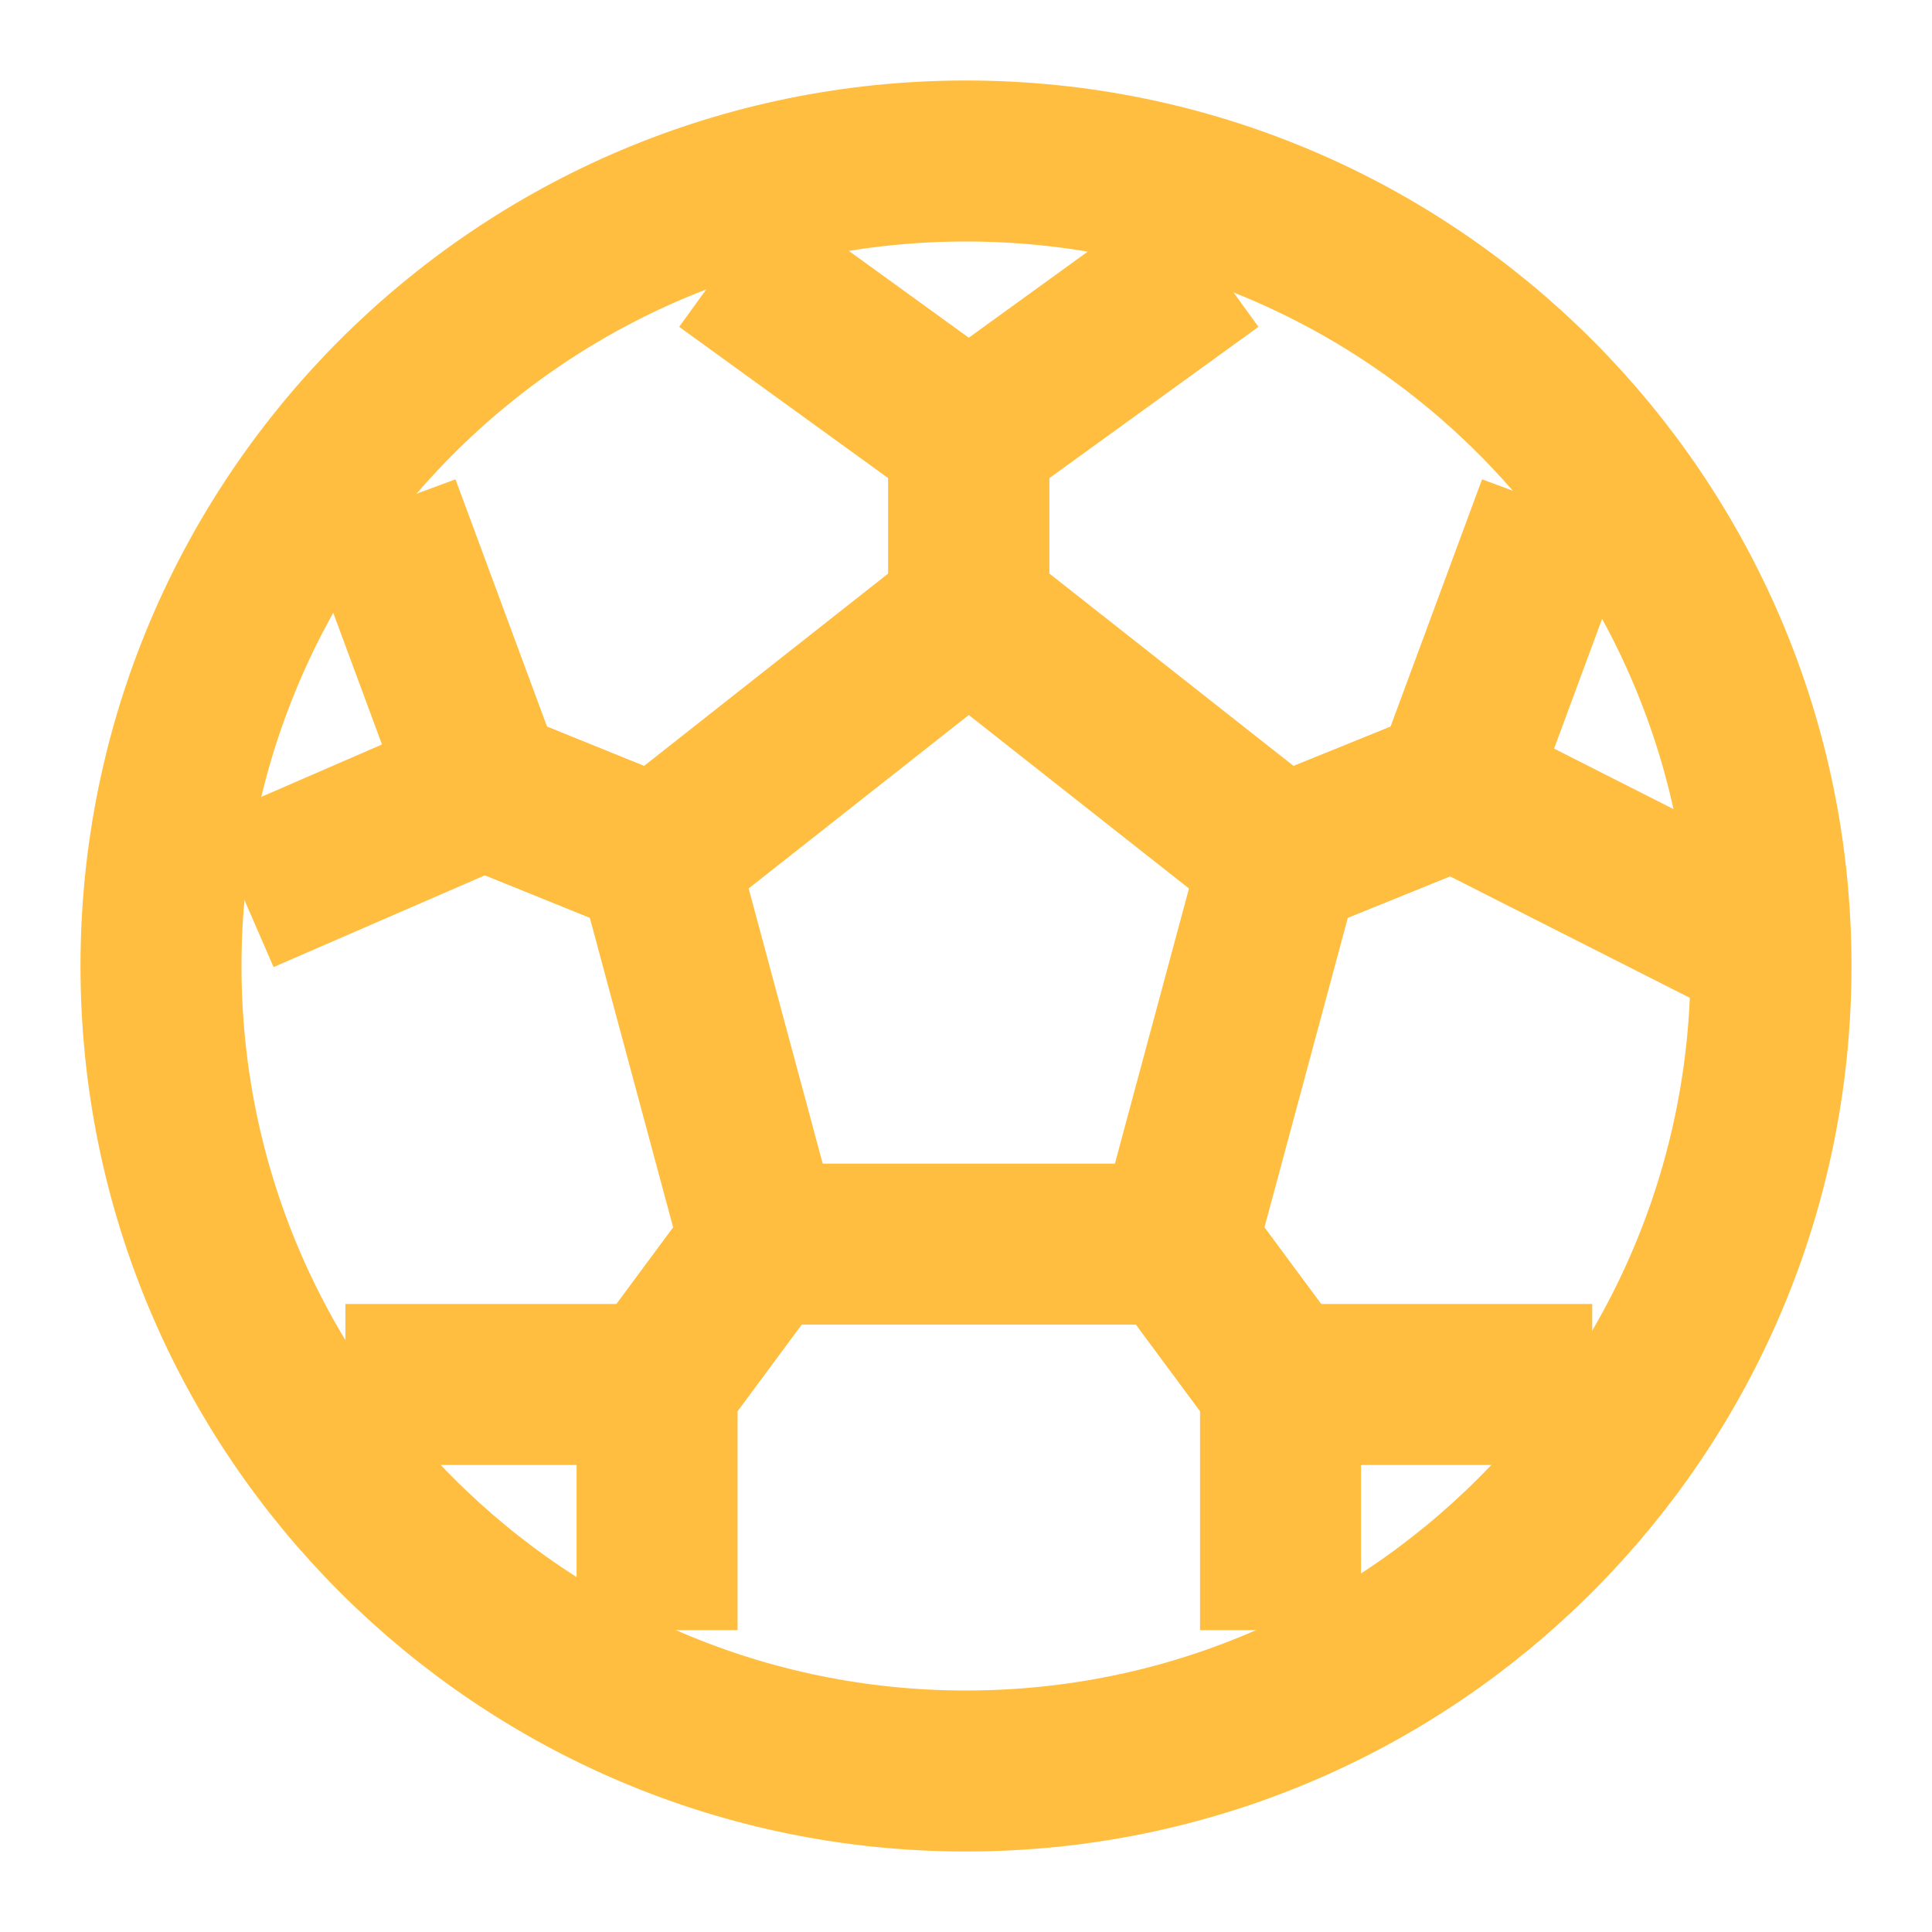 <?xml version="1.0" encoding="UTF-8"?><svg width="24" height="24" viewBox="0 0 48 48" fill="none" xmlns="http://www.w3.org/2000/svg"><path d="M24 44C35.046 44 44 35.046 44 24C44 12.954 35.046 4 24 4C12.954 4 4 12.954 4 24C4 35.046 12.954 44 24 44Z" stroke="#ffbe40" stroke-width="4" stroke-linecap="butt" stroke-linejoin="bevel"/><path d="M30.093 6.5L24.069 10.859V15.218L31.814 21.32L36.116 19.577L38.697 12.603" stroke="#ffbe40" stroke-width="4" stroke-linecap="butt" stroke-linejoin="bevel"/><path d="M18.046 6.5L24.069 10.859V15.218L16.325 21.32L12.023 19.577L9.441 12.603" stroke="#ffbe40" stroke-width="4" stroke-linecap="butt" stroke-linejoin="bevel"/><path d="M6 22.192L12.023 19.577L16.326 21.32L18.907 30.91L16.326 34.397H8.581" stroke="#ffbe40" stroke-width="4" stroke-linecap="butt" stroke-linejoin="bevel"/><path d="M16.325 40.5V34.397L18.907 30.91H29.232L31.814 34.397V40.5" stroke="#ffbe40" stroke-width="4" stroke-linecap="butt" stroke-linejoin="bevel"/><path d="M39.558 34.397H31.814L29.232 30.91L31.814 21.32L36.116 19.577L43 23.064" stroke="#ffbe40" stroke-width="4" stroke-linecap="butt" stroke-linejoin="bevel"/></svg>